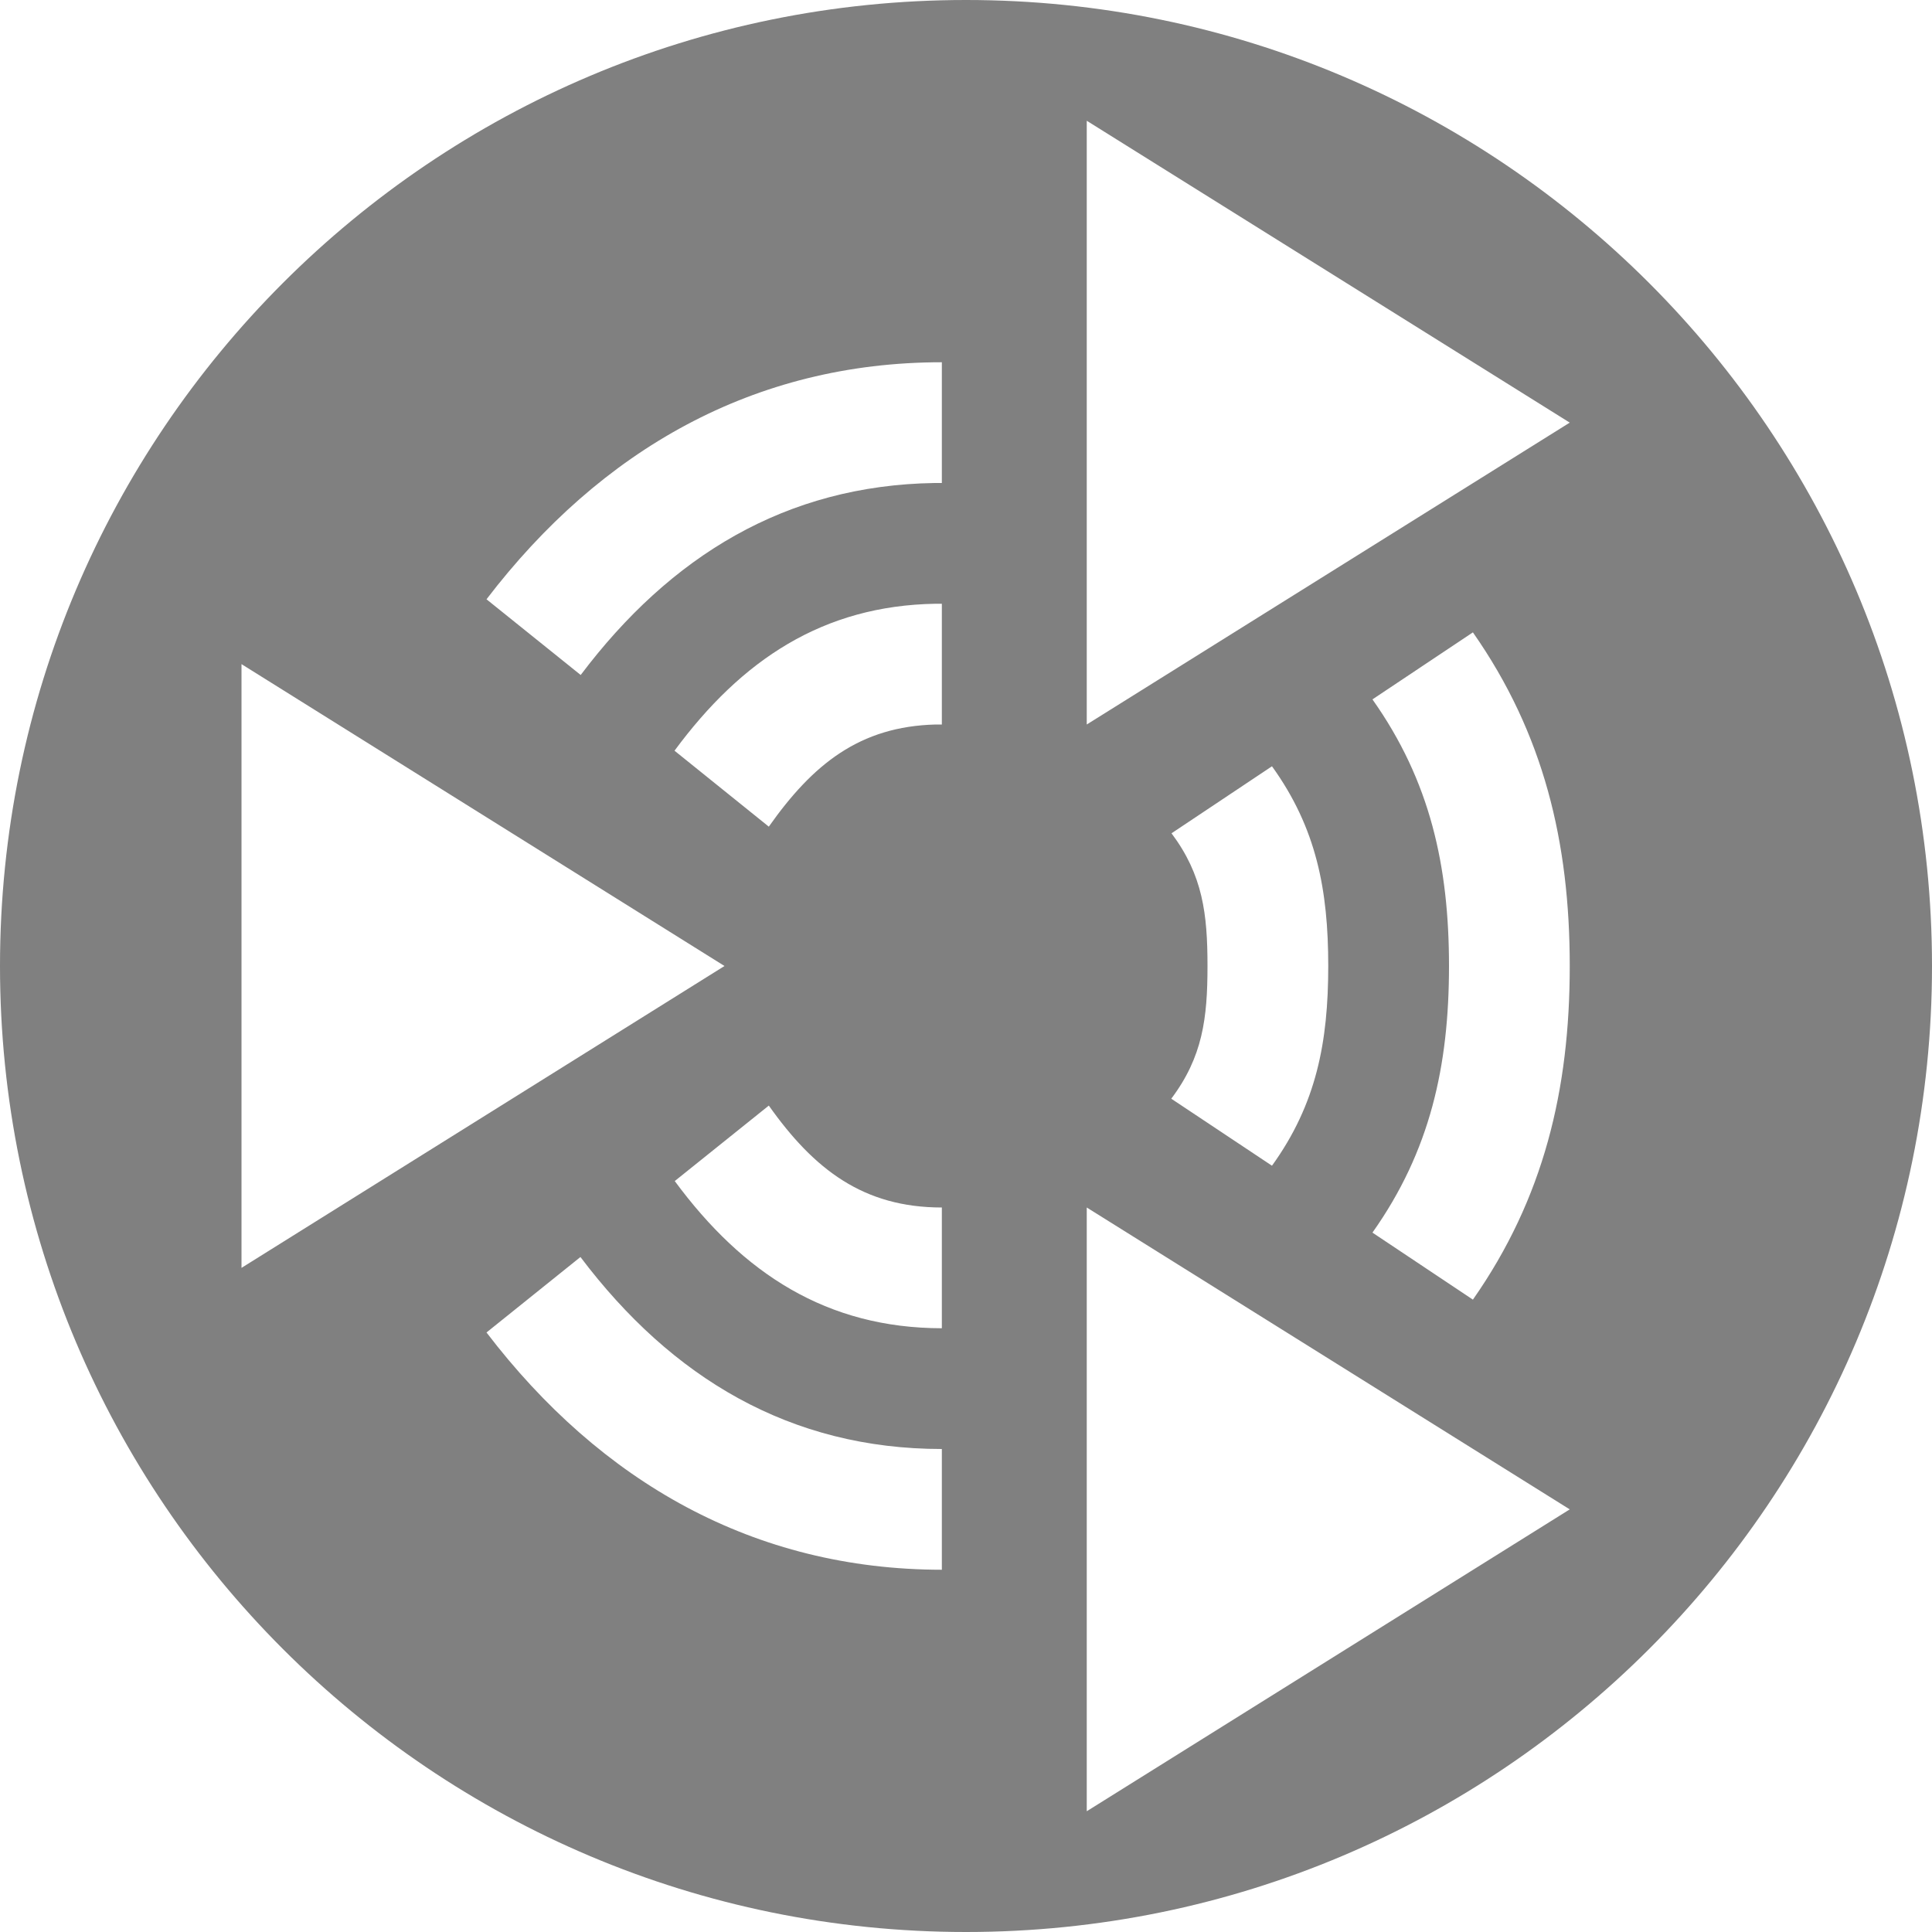 <?xml version="1.0" encoding="UTF-8" standalone="no"?>
<svg
   xmlns:dc="http://purl.org/dc/elements/1.1/"
   xmlns:cc="http://creativecommons.org/ns#"
   xmlns:rdf="http://www.w3.org/1999/02/22-rdf-syntax-ns#"
   xmlns:svg="http://www.w3.org/2000/svg"
   xmlns="http://www.w3.org/2000/svg"
   xmlns:sodipodi="http://sodipodi.sourceforge.net/DTD/sodipodi-0.dtd"
   xmlns:inkscape="http://www.inkscape.org/namespaces/inkscape"
   width="16"
   height="16"
   id="svg4275"
   version="1.1"
   inkscape:version="1.0.1 (3bc2e813f5, 2020-09-07)"
   sodipodi:docname="start-here-symbolic.svg">
  <defs
     id="defs4277" />
  <sodipodi:namedview
     id="base"
     pagecolor="#ffffff"
     bordercolor="#666666"
     borderopacity="1.0"
     inkscape:pageopacity="0.0"
     inkscape:pageshadow="2"
     inkscape:zoom="1"
     inkscape:cx="10.857842"
     inkscape:cy="7.2983104"
     inkscape:document-units="px"
     inkscape:current-layer="layer1"
     showgrid="false"
     inkscape:window-width="1294"
     inkscape:window-height="704"
     inkscape:window-x="72"
     inkscape:window-y="27"
     inkscape:window-maximized="1"
     inkscape:snap-global="true"
     inkscape:snap-bbox="true"
     inkscape:bbox-nodes="true"
     inkscape:object-paths="true"
     inkscape:snap-intersection-paths="true"
     inkscape:snap-smooth-nodes="true"
     inkscape:snap-bbox-edge-midpoints="true"
     inkscape:snap-bbox-midpoints="true"
     inkscape:bbox-paths="true"
     inkscape:document-rotation="0"
     showborder="false">
    <inkscape:grid
       type="xygrid"
       id="grid4292"
       empspacing="4"
       visible="true"
       enabled="true"
       snapvisiblegridlinesonly="true" />
  </sodipodi:namedview>
  <g
     inkscape:label="Layer 1"
     inkscape:groupmode="layer"
     id="layer1"
     transform="translate(0,-892.362)">
    <path
       id="path3171-7-3-3-8-7-0-9-6"
       style="fill:#808080;fill-opacity:1;stroke-width:0.111"
       d="M 8,0 C 3.582,0 0,3.582 0,8 c 0,4.418 3.582,8 8,8 4.418,0 8,-3.582 8,-8 C 16,3.582 12.418,0 8,0 Z M 9,1 13,3.5 9,6 Z M 7.8,3 V 4 C 7.78,4 7.76,4 7.74,4 6.507,4.019 5.551,4.606 4.809,5.59 L 4.029,4.963 C 4.975,3.726 6.243,3 7.8,3 Z m -0.051,2 c 0.017,-1.4e-4 0.034,-1.4e-4 0.051,0 v 1 c -0.016,-2e-4 -0.033,-2e-4 -0.049,0 h -0.002 C 7.118,6.016 6.731,6.33 6.367,6.846 L 5.586,6.217 C 6.141,5.465 6.815,5.015 7.749,5 Z M 12.198,5.237 C 12.785,6.076 13,6.976 13,8 13,9.024 12.785,9.924 12.198,10.763 L 11.366,10.208 C 11.844,9.533 12,8.827 12,8 12,7.173 11.844,6.467 11.366,5.792 Z M 2,5.5 6,8 2,10.5 Z m 8.534,0.846 C 10.902,6.857 11,7.37 11,8 c -8.6e-5,0.63 -0.098,1.143 -0.466,1.654 L 9.7,9.099 C 9.96,8.753 10,8.433 10,8 10,7.568 9.961,7.247 9.702,6.901 Z M 6.367,9.156 C 6.742,9.686 7.151,10 7.8,10 v 1 C 6.848,10.999 6.153,10.547 5.588,9.781 Z M 9,10 13,12.5 9,15 Z M 4.807,10.41 C 5.563,11.412 6.545,12 7.8,12 v 1 C 6.243,12.999 4.975,12.273 4.029,11.035 Z"
       transform="translate(0,892.362)"
       sodipodi:nodetypes="ssssscccccccccccccccccccccccccccccccccscccccccccccccccc" />
  </g>
</svg>
